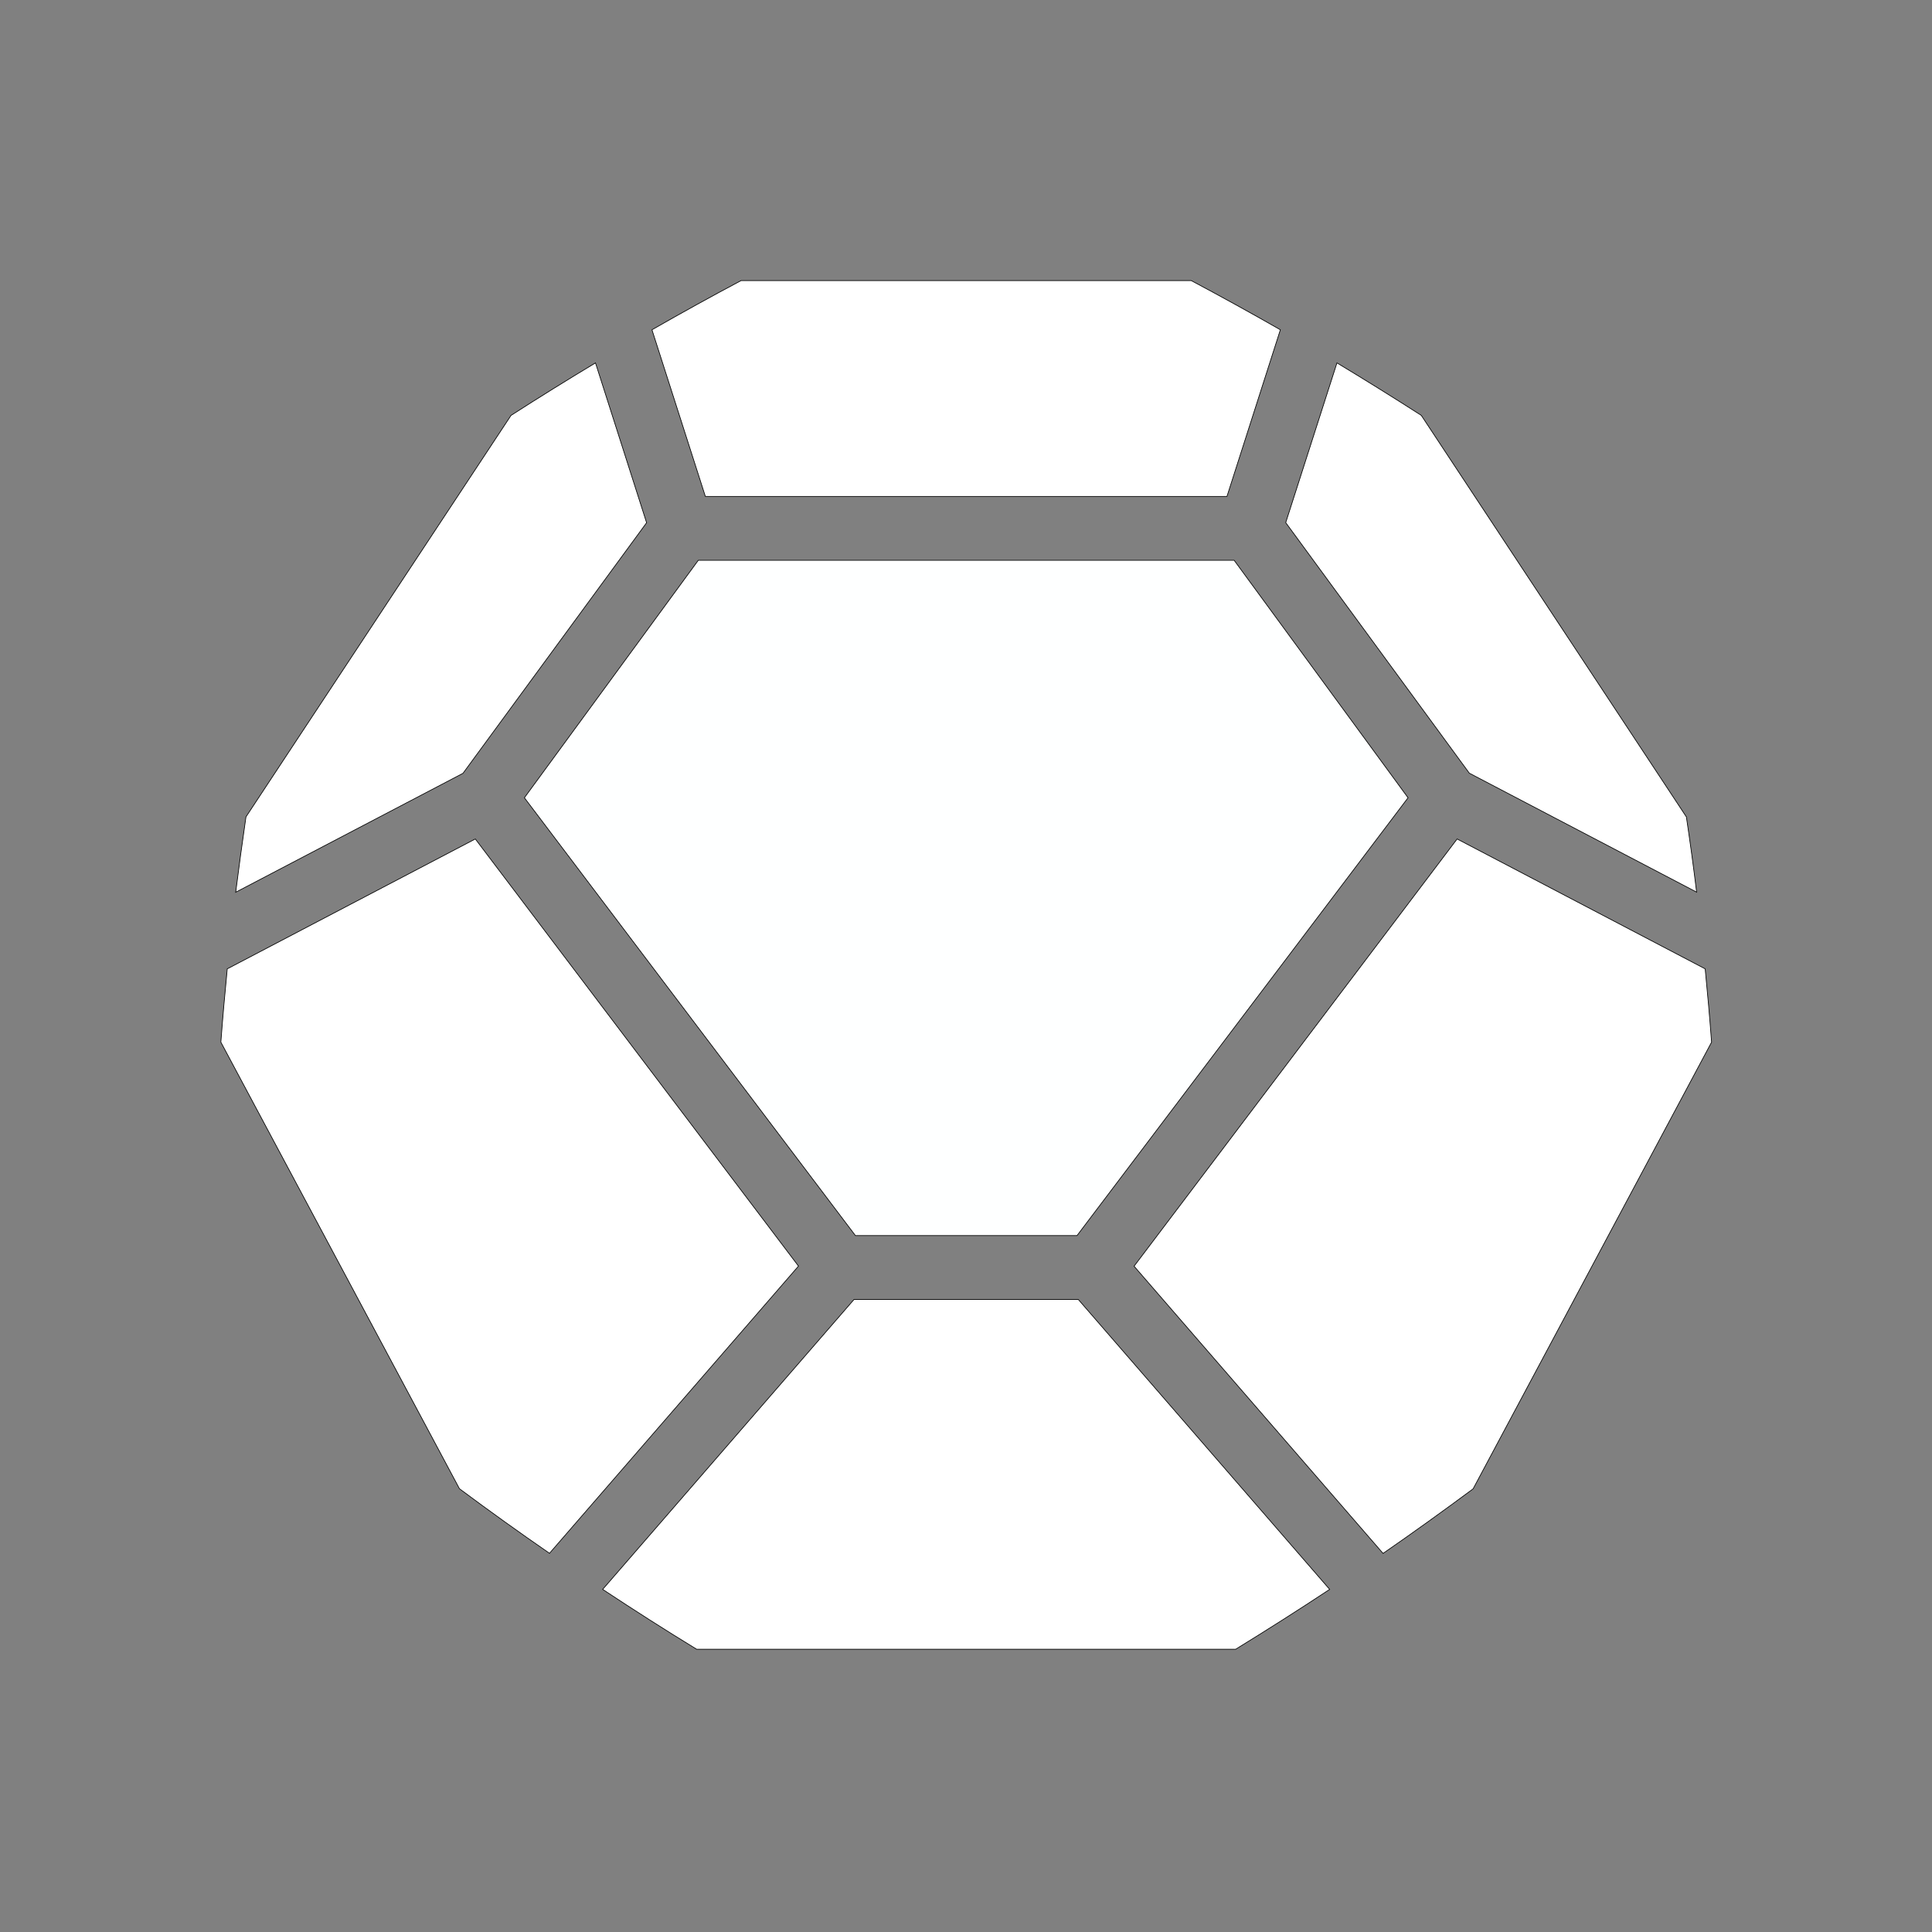 <?xml version="1.0" encoding="UTF-8" standalone="no"?>
<!-- Generator: Adobe Illustrator 24.0.3, SVG Export Plug-In . SVG Version: 6.00 Build 0)  -->

<svg
   xmlns:dc="http://purl.org/dc/elements/1.1/"
   xmlns:cc="http://creativecommons.org/ns#"
   xmlns:rdf="http://www.w3.org/1999/02/22-rdf-syntax-ns#"
   xmlns:svg="http://www.w3.org/2000/svg"
   xmlns="http://www.w3.org/2000/svg"
   xmlns:sodipodi="http://sodipodi.sourceforge.net/DTD/sodipodi-0.dtd"
   xmlns:inkscape="http://www.inkscape.org/namespaces/inkscape"
   version="1.1"
   id="Layer_1"
   x="0px"
   y="0px"
   viewBox="0 0 64 64"
   style="enable-background:new 0 0 64 64;"
   xml:space="preserve"
   sodipodi:docname="d14black.svg"
   inkscape:version="0.92.4 (5da689c313, 2019-01-14)"><rect x="0" y="0" width="64" height="64" fill="#808080" stroke="none"/><defs
   id="defs44236"><marker
     style="overflow:visible"
     refY="0.0"
     refX="0.0"
     orient="auto"
     id="DistanceX"><path
       id="path823"
       style="stroke:#000000; stroke-width:0.5"
       d="M 3,-3 L -3,3 M 0,-5 L  0,5" /></marker><pattern
     y="0"
     x="0"
     width="8"
     patternUnits="userSpaceOnUse"
     id="Hatch"
     height="8"><path
       id="path826"
       stroke-width="0.25"
       stroke="#000000"
       linecap="square"
       d="M8 4 l-4,4" /><path
       id="path828"
       stroke-width="0.25"
       stroke="#000000"
       linecap="square"
       d="M6 2 l-4,4" /><path
       id="path830"
       stroke-width="0.25"
       stroke="#000000"
       linecap="square"
       d="M4 0 l-4,4" /></pattern><symbol
     id="*Model_Space" /><symbol
     id="*Paper_Space" /><symbol
     id="*Paper_Space0" /><marker
     style="overflow:visible"
     refY="0.0"
     refX="0.0"
     orient="auto"
     id="DistanceX-9"><path
       id="path1002"
       style="stroke:#000000; stroke-width:0.5"
       d="M 3,-3 L -3,3 M 0,-5 L  0,5" /></marker><pattern
     y="0"
     x="0"
     width="8"
     patternUnits="userSpaceOnUse"
     id="Hatch-5"
     height="8"><path
       id="path1005"
       stroke-width="0.25"
       stroke="#000000"
       linecap="square"
       d="M8 4 l-4,4" /><path
       id="path1007"
       stroke-width="0.25"
       stroke="#000000"
       linecap="square"
       d="M6 2 l-4,4" /><path
       id="path1009"
       stroke-width="0.25"
       stroke="#000000"
       linecap="square"
       d="M4 0 l-4,4" /></pattern><symbol
     id="*Model_Space-5" /><symbol
     id="*Paper_Space-0" /><symbol
     id="*Paper_Space0-3" /></defs><sodipodi:namedview
   id="namedview44234"
   pagecolor="#ffffff"
   bordercolor="#666666"
   borderopacity="1.0"
   inkscape:pageshadow="2"
   inkscape:pageopacity="0.0"
   inkscape:pagecheckerboard="0"
   showgrid="false"
   inkscape:zoom="17.235728"
   inkscape:cx="41.430533"
   inkscape:cy="31.068282"
   inkscape:window-width="1920"
   inkscape:window-height="1017"
   inkscape:window-x="1912"
   inkscape:window-y="-8"
   inkscape:window-maximized="1"
   inkscape:current-layer="text8041-9-0" />
<g
   aria-label="I"
   id="text8041-9-0"
   style="font-size:10.583px;line-height:1.25;font-family:'Samyak Tamil';-inkscape-font-specification:'Samyak Tamil';stroke-width:0.371"
   transform="matrix(3.78,0,0,3.771,-15.409,-285.416)"><path
     id="path1065"
     style="fill:#ffffff;stroke:#000000;stroke-width:0.006;stroke-linecap:round;fill-opacity:1"
     d="M 18.855,82.863 16.532,79.336 C 16.288,79.179 16.041,79.025 15.793,78.875 l -0.449,1.403 1.609,2.201 1.992,1.045 c -0.027,-0.221 -0.057,-0.442 -0.09,-0.662 z"
     inkscape:connector-curvature="0"
     sodipodi:nodetypes="ccccccc" /><path
     id="path1073"
     style="fill:#ffffff;fill-opacity:1;stroke:#000000;stroke-width:0.006;stroke-linecap:round"
     d="m 14.829,80.048 0.468,-1.464 c -0.258,-0.148 -0.519,-0.292 -0.781,-0.432 h -3.945 c -0.263,0.14 -0.523,0.284 -0.781,0.432 l 0.468,1.464 z"
     inkscape:connector-curvature="0"
     sodipodi:nodetypes="ccccccc" /><path
     id="path1087"
     style="fill:#ffffff;stroke:#000000;stroke-width:0.006;stroke-linecap:round;fill-opacity:1"
     d="M 9.295,78.875 C 9.046,79.025 8.799,79.179 8.555,79.336 l -2.323,3.527 c -0.032,0.22 -0.062,0.441 -0.09,0.662 l 1.992,-1.045 1.609,-2.201 z"
     inkscape:connector-curvature="0"
     sodipodi:nodetypes="ccccccc" /><path
     id="path1089"
     style="fill:#feffff;stroke:#000000;stroke-width:0.006;stroke-linecap:round;fill-opacity:1"
     d="m 11.573,86.541 1.942,0 2.901,-3.846 -1.524,-2.086 h -4.696 l -1.524,2.086 z"
     inkscape:connector-curvature="0"
     sodipodi:nodetypes="ccccccc" /><path
     id="path1093"
     style="fill:#ffffff;stroke:#000000;stroke-width:0.006;stroke-linecap:round;fill-opacity:1"
     d="m 19.076,84.842 c -0.016,-0.215 -0.035,-0.43 -0.056,-0.644 l -2.174,-1.141 -2.831,3.753 2.182,2.523 c 0.266,-0.184 0.529,-0.374 0.789,-0.567 z"
     inkscape:connector-curvature="0"
     sodipodi:nodetypes="ccccccc" /><path
     id="path1097"
     style="fill:#ffffff;fill-opacity:1;stroke:#000000;stroke-width:0.006;stroke-linecap:round"
     d="m 15.729,89.649 -2.203,-2.547 h -1.965 l -2.203,2.547 c 0.272,0.18 0.546,0.356 0.824,0.526 h 4.723 c 0.278,-0.171 0.552,-0.346 0.824,-0.526 z"
     inkscape:connector-curvature="0"
     sodipodi:nodetypes="ccccccc" /><path
     id="path1099"
     style="fill:#ffffff;stroke:#000000;stroke-width:0.006;stroke-linecap:round;fill-opacity:1"
     d="m 8.242,83.057 -2.174,1.141 c -0.021,0.215 -0.04,0.429 -0.056,0.644 l 2.091,3.923 c 0.26,0.194 0.523,0.383 0.789,0.567 l 2.182,-2.523 z"
     inkscape:connector-curvature="0"
     sodipodi:nodetypes="ccccccc" /></g>
</svg>